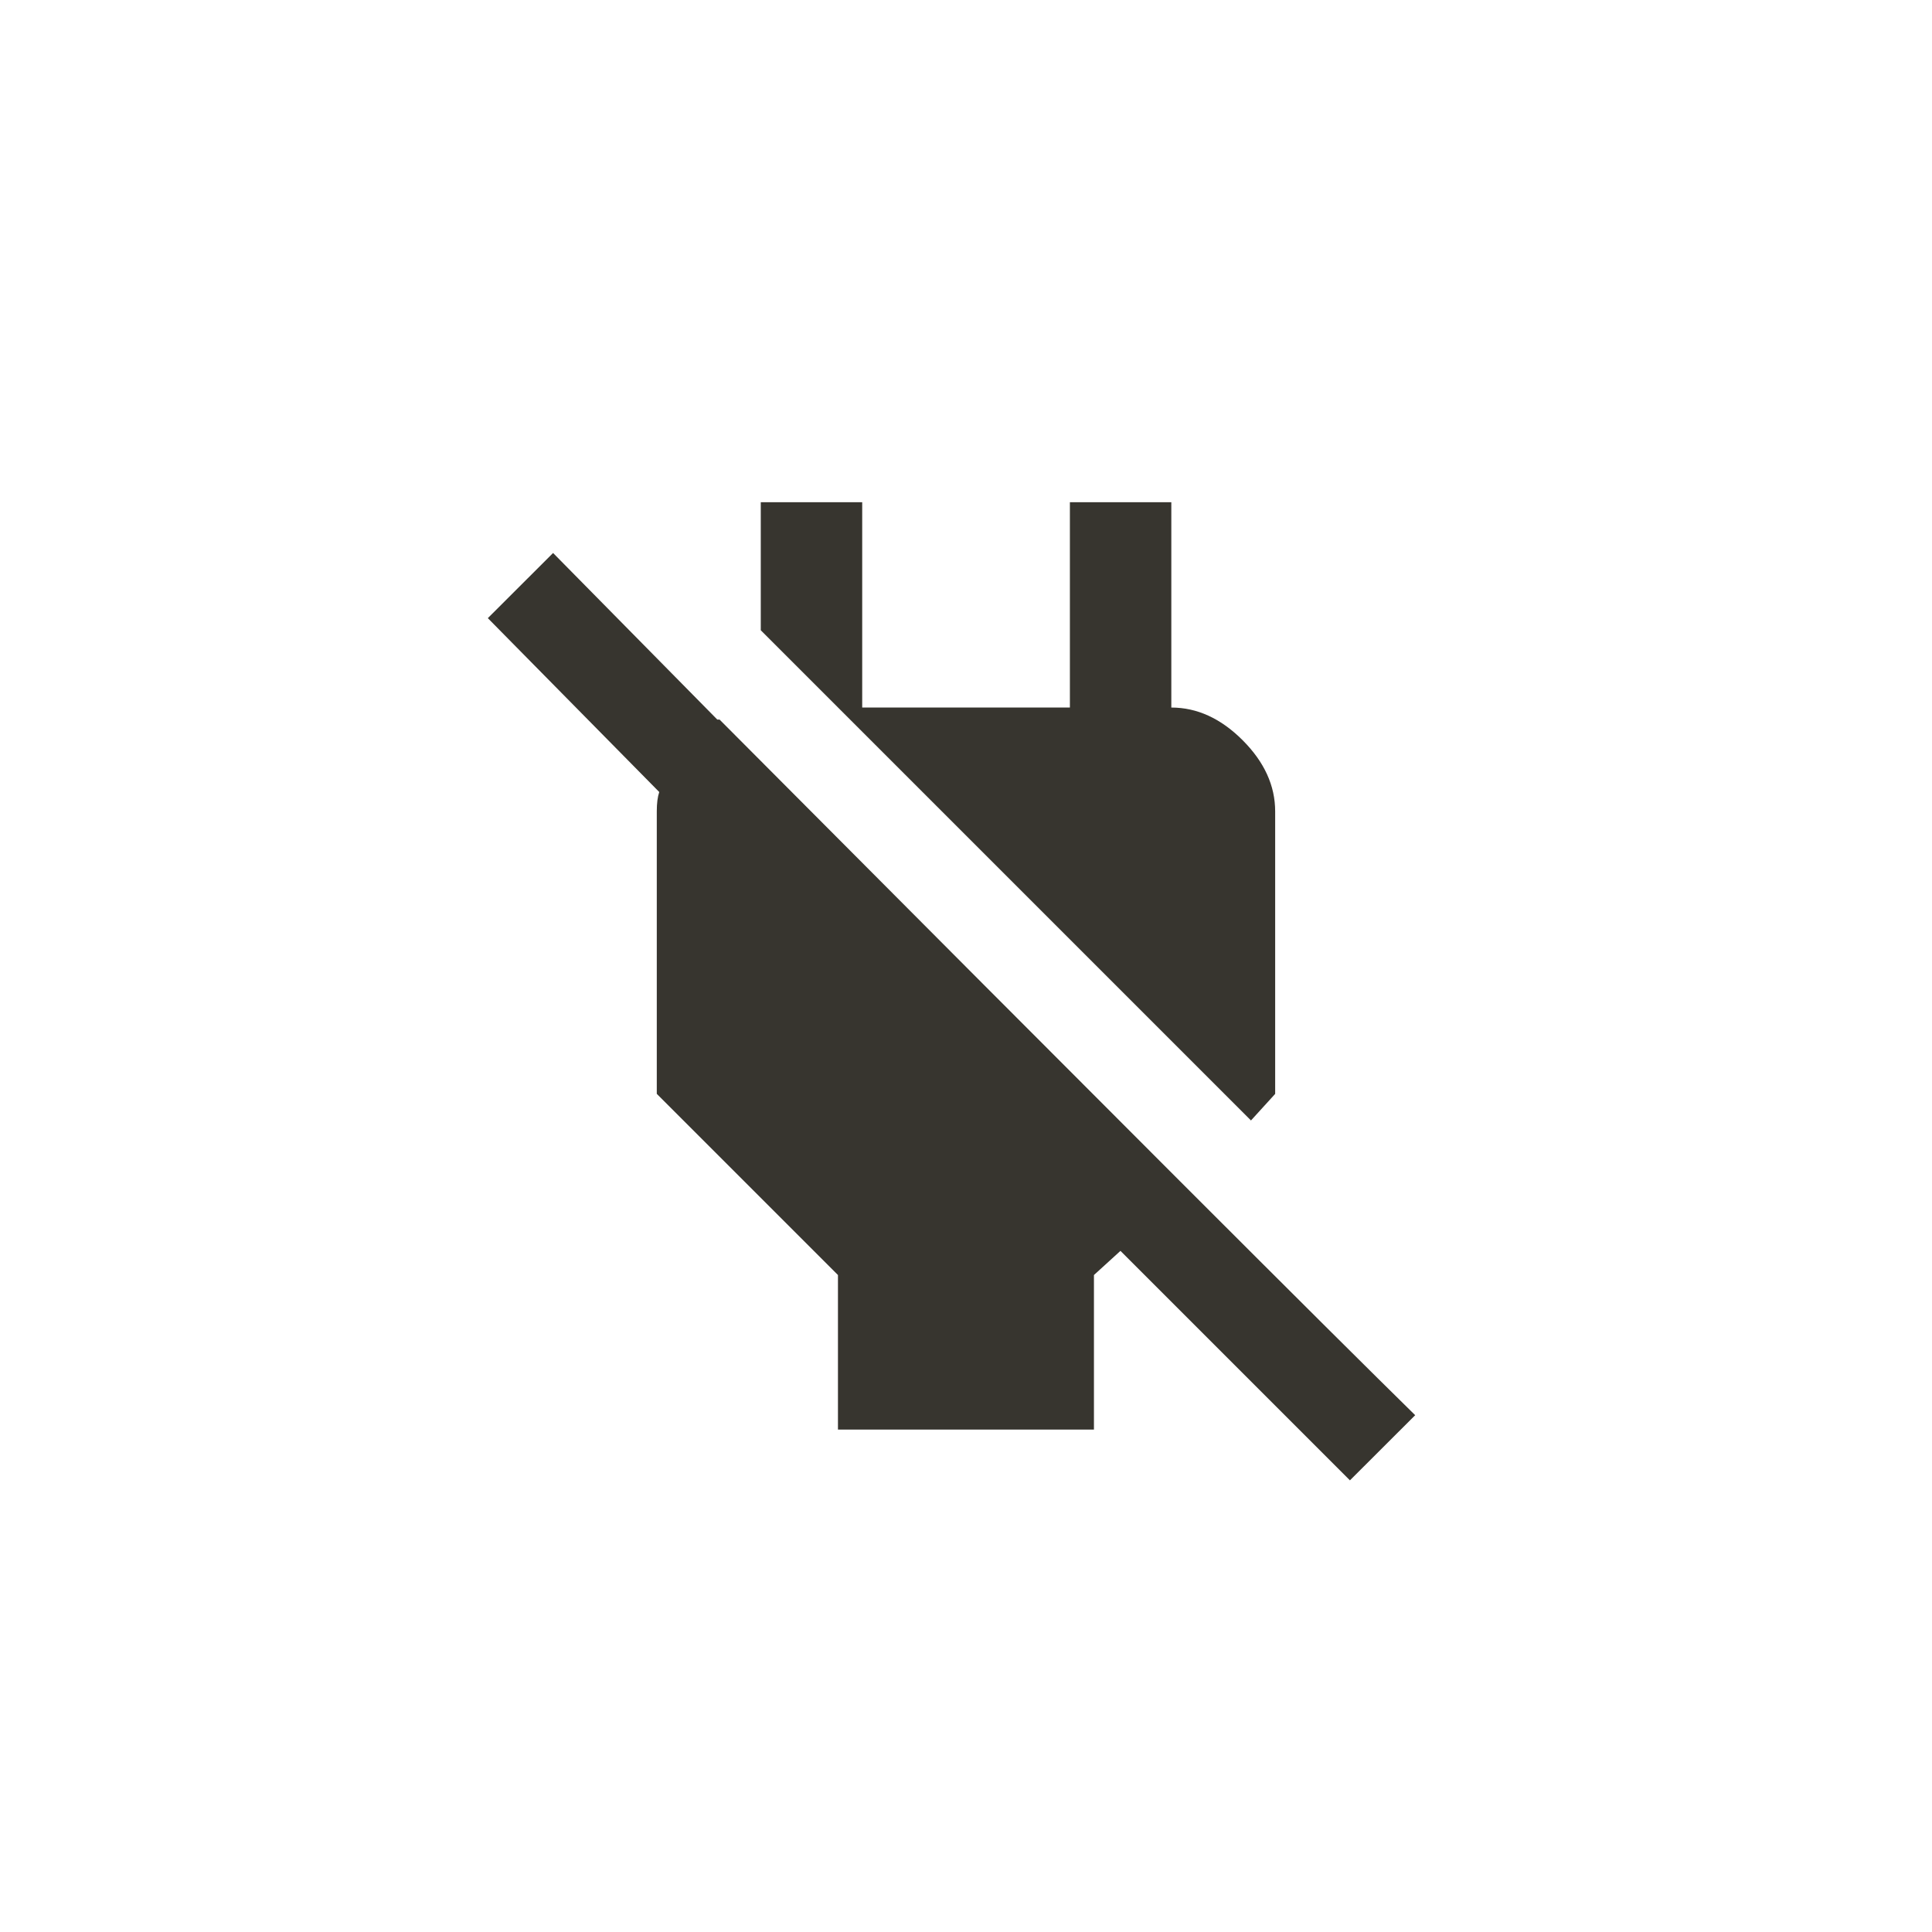 <!-- Generated by IcoMoon.io -->
<svg version="1.1" xmlns="http://www.w3.org/2000/svg" width="40" height="40" viewBox="0 0 40 40">
<title>mt-power_off</title>
<path fill="#37352f" d="M14.9 14.9q11.849 11.9 14.4 14.4l-1.351 1.349-4.751-4.751-0.549 0.5v3.2h-5.3v-3.2l-3.751-3.751v-5.849q0-0.251 0.051-0.4l-3.549-3.6 1.351-1.349 3.4 3.449h0.051zM26.4 22.649l-0.5 0.549-10.149-10.149v-2.651h2.1v4.251h4.3v-4.251h2.1v4.251q0.8 0 1.475 0.675t0.675 1.475v5.849z"></path>
</svg>
